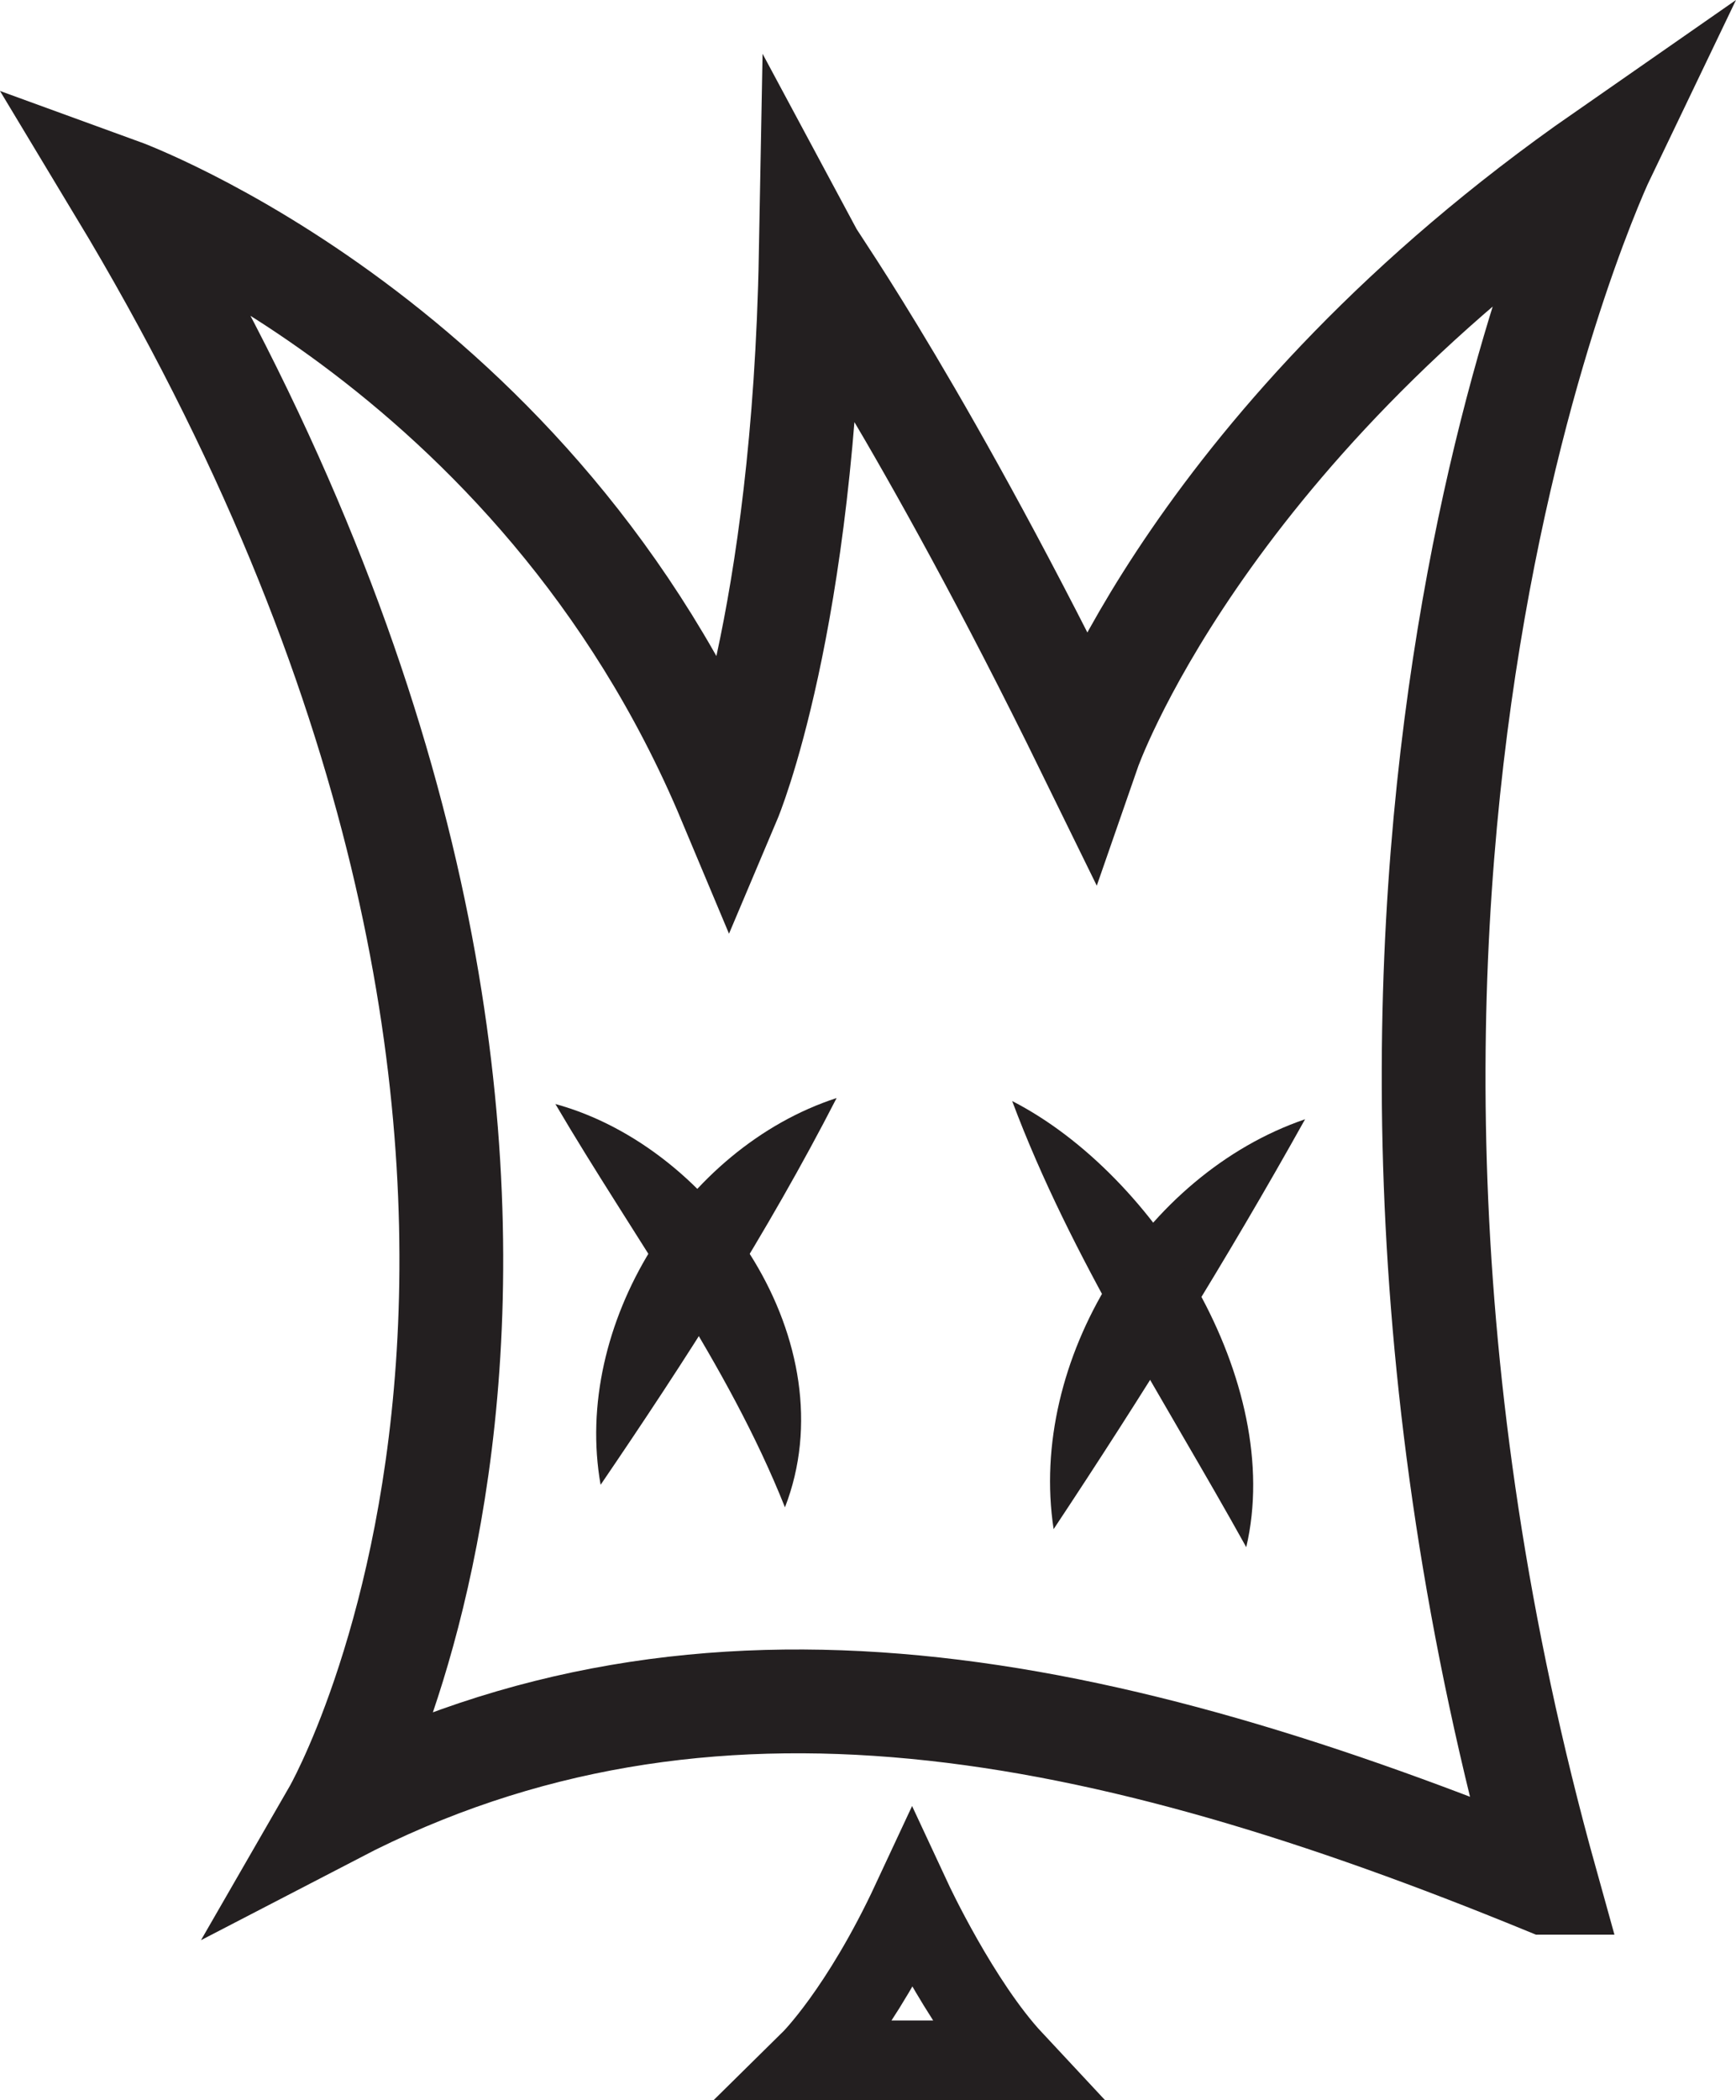 <?xml version="1.0" encoding="UTF-8"?>
<svg id="Layer_1" data-name="Layer 1" xmlns="http://www.w3.org/2000/svg" viewBox="0 0 1125.086 1360.677">
  <defs>
    <style>
      .cls-1 {
        stroke-width: 51.73px;
      }

      .cls-1, .cls-2 {
        fill: none;
        stroke: #231f20;
        stroke-miterlimit: 10;
      }

      .cls-2 {
        stroke-width: 67.25px;
      }

      .cls-3 {
        fill: #231f20;
        stroke-width: 0px;
      }
    </style>
  </defs>
  <path class="cls-2" d="M1002.024,1219.708c-183.62-658.934,37.503-1119.253,37.503-1119.253-263.67,183.36-334.019,386.045-334.019,386.045-105.566-215.54-176.475-315.542-180.052-322.215-4.426,239.552-52.855,353.99-52.855,353.99C348.007,221.162,77.876,123.002,77.876,123.002c380.712,631.701,138.942,1051.084,138.942,1051.084,241.953-125.625,500.117-71.236,785.205,45.623Z"/>
  <path class="cls-3" d="M359.926,715.223c103.882,28.403,189.878,155.458,148.798,261.269-37.385-93.811-97.918-174.705-148.798-261.298v.029Z"/>
  <path class="cls-3" d="M389.252,961.921c-18.343-103.394,53.606-218.291,152.954-250.574-44.811,87.288-97.7,169.447-152.954,250.565v.01Z"/>
  <path class="cls-3" d="M845.839,725.04c-50.463,90.517-105.782,179.352-162.993,265.58-16.72-109.368,58.74-229.989,162.954-265.522l.039-.058Z"/>
  <path class="cls-3" d="M655.979,713.294c93.553,47.997,176.726,182.519,151.701,289.013-52.861-95.328-113.322-186.506-151.701-289.013Z"/>
  <path class="cls-1" d="M656.741,1334.812h-131.285s32.074-31.602,65.643-103.58c0,0,30.926,66.395,65.643,103.58Z"/>
</svg>